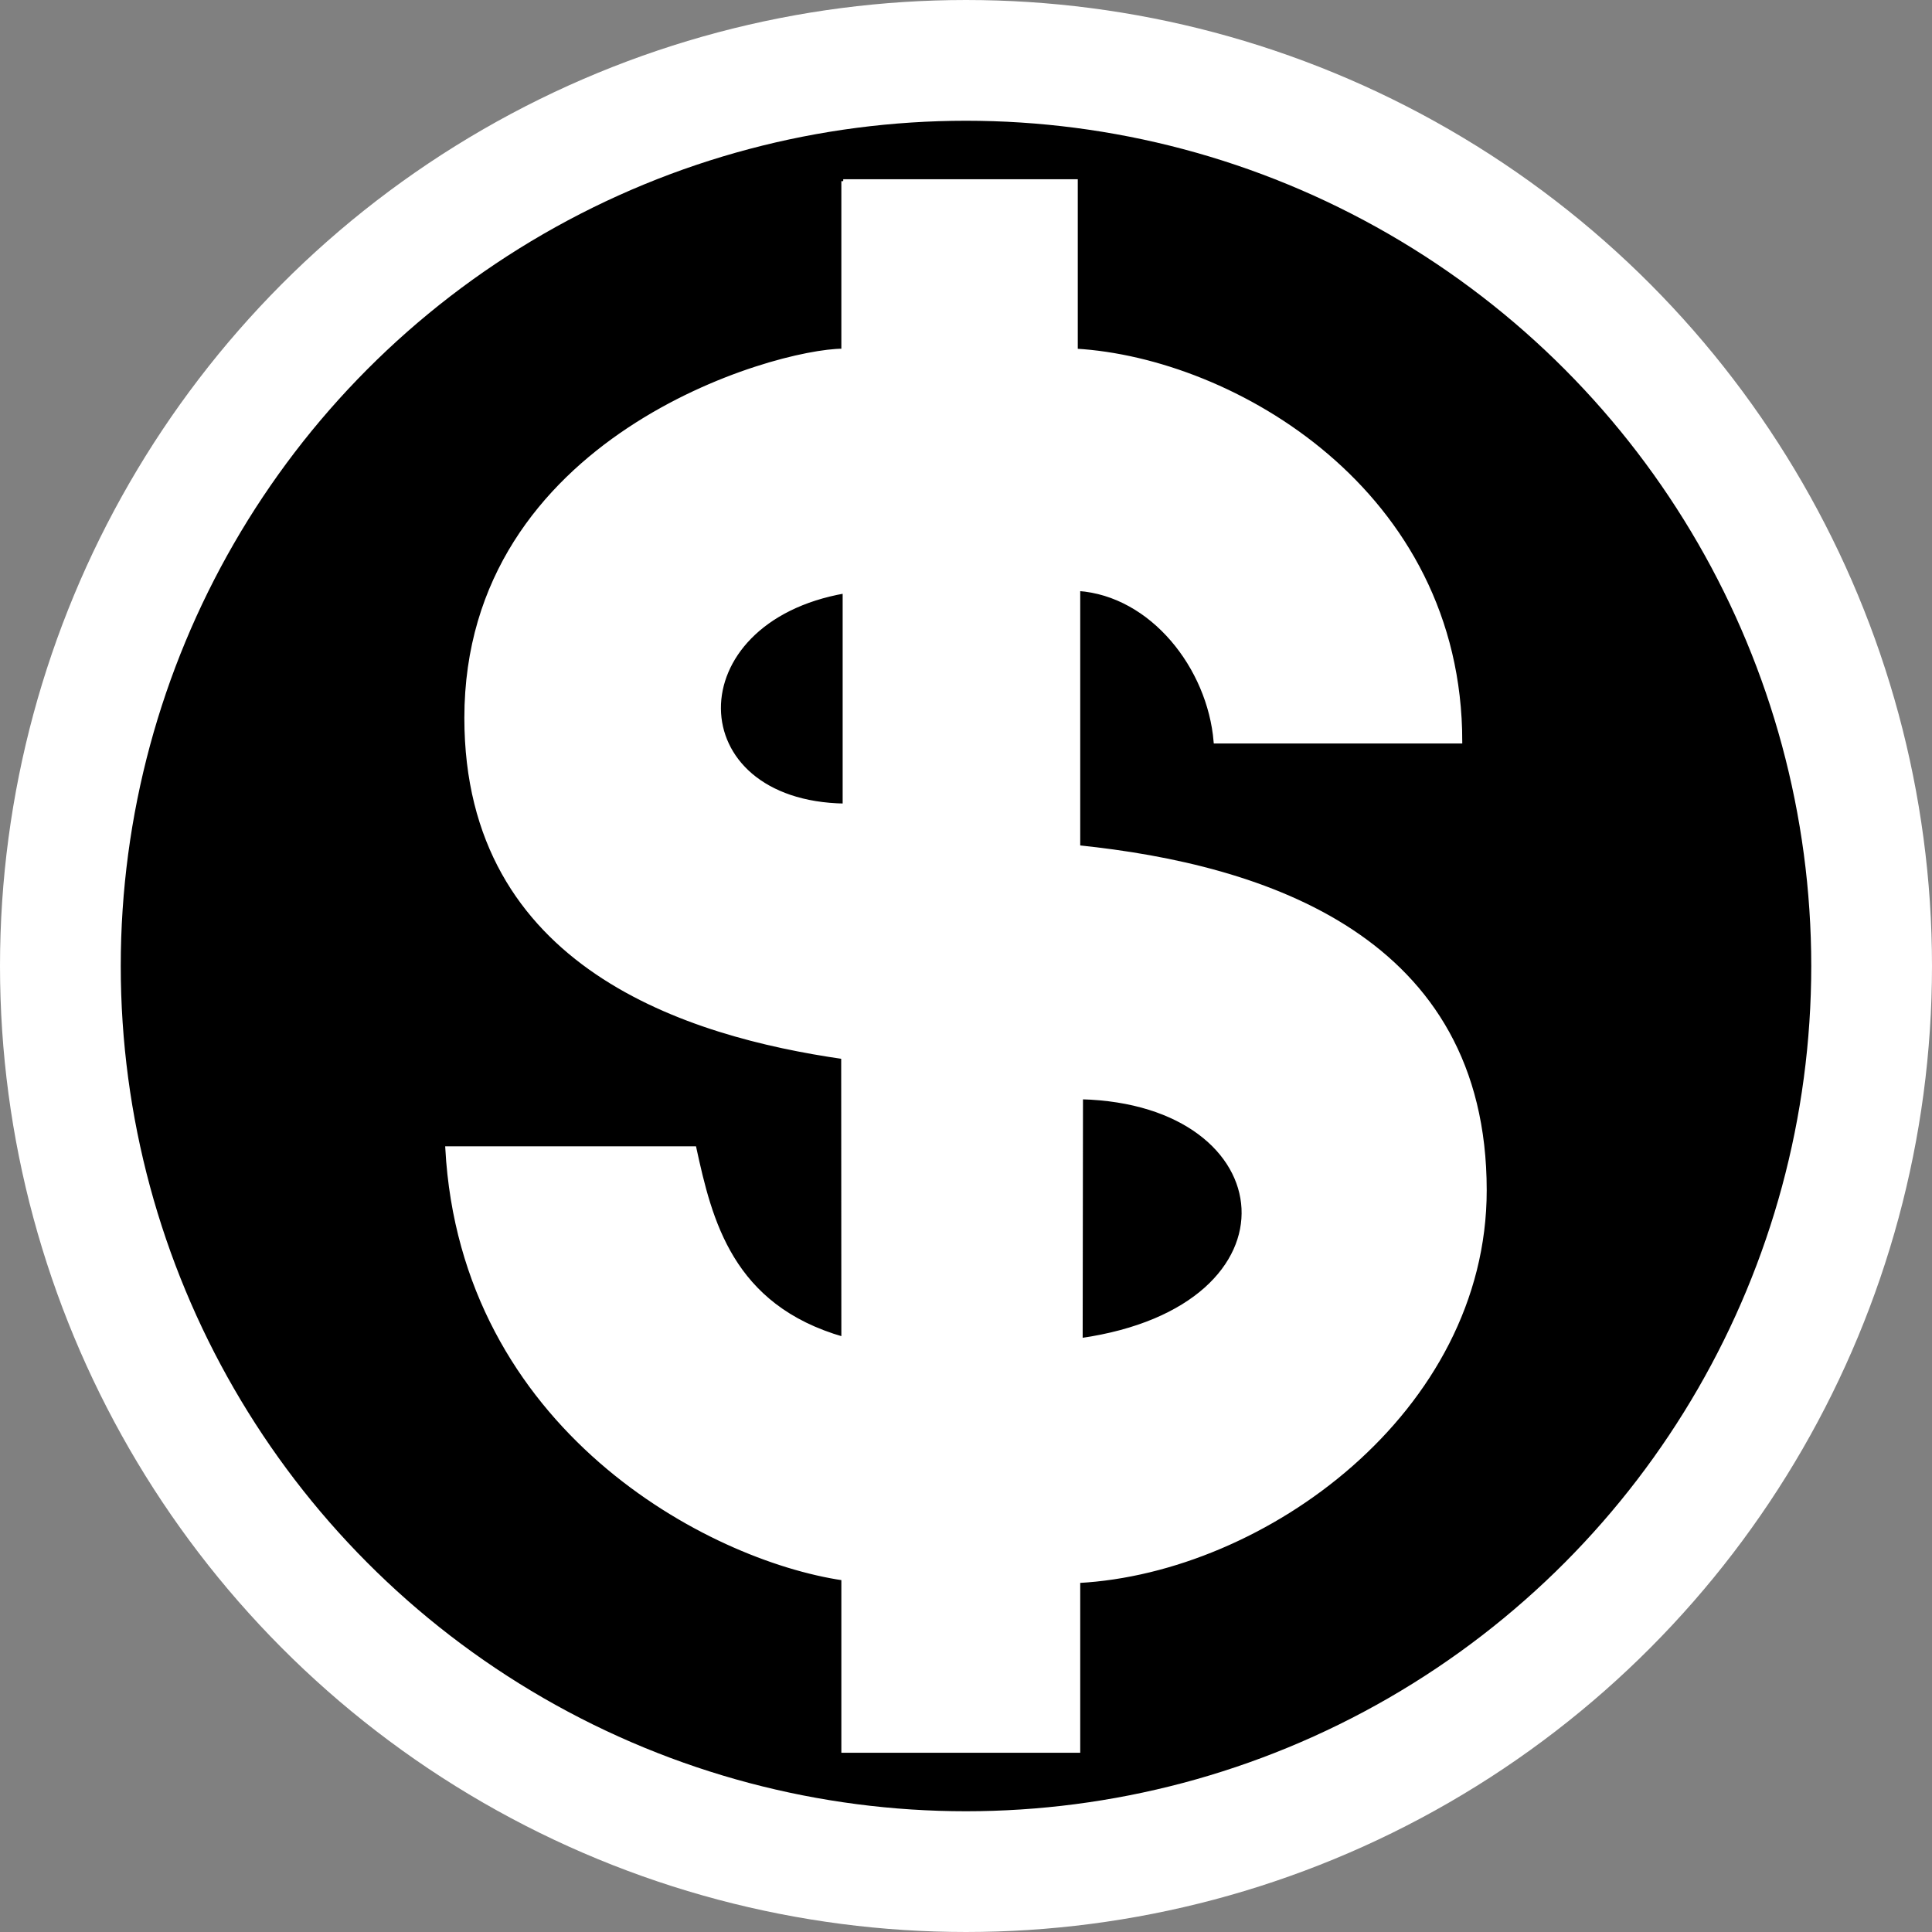 <svg xmlns="http://www.w3.org/2000/svg" width="512" height="512">
	<rect width="100%" height="100%" fill="#808080" stroke="none"/>
	<circle style="fill:#000;stroke:#fff;stroke-width:32" cx="256" cy="256" r="240"/>
	<path
     d="m 223.467,48 0,44.903 c -18.17,0 -99.909,23.147 -99.909,97.362 0,66.021 58.985,83.994 99.866,89.892 l 0.043,74.608 c -29.85,-8.521 -35.275,-31.488 -39.42,-50.473 l -65.541,0 c 4.056,74.25 69.27,108.783 104.961,114.028 l 0,45.68 62.303,0 0,-44.989 c 49.317,-2.622 107.724,-45.209 107.724,-103.579 0,-66.852 -58.179,-85.828 -107.724,-90.928 l 0,-68.391 c 19.495,1.382 34.707,20.724 36.354,40.413 l 64.893,0 c 0,-66.318 -60.337,-101.204 -101.895,-103.622 l 0,-44.903 -61.655,0 z m 0.345,108.76 0,56.69 c -43.919,-0.691 -44.773,-48.824 0,-56.69 z m 62.691,134.061 c 54.349,1.382 60.368,55.616 -0.086,64.289 l 0.086,-64.289 z"
     style="fill:#fff;stroke:#fff"/>
</svg>
